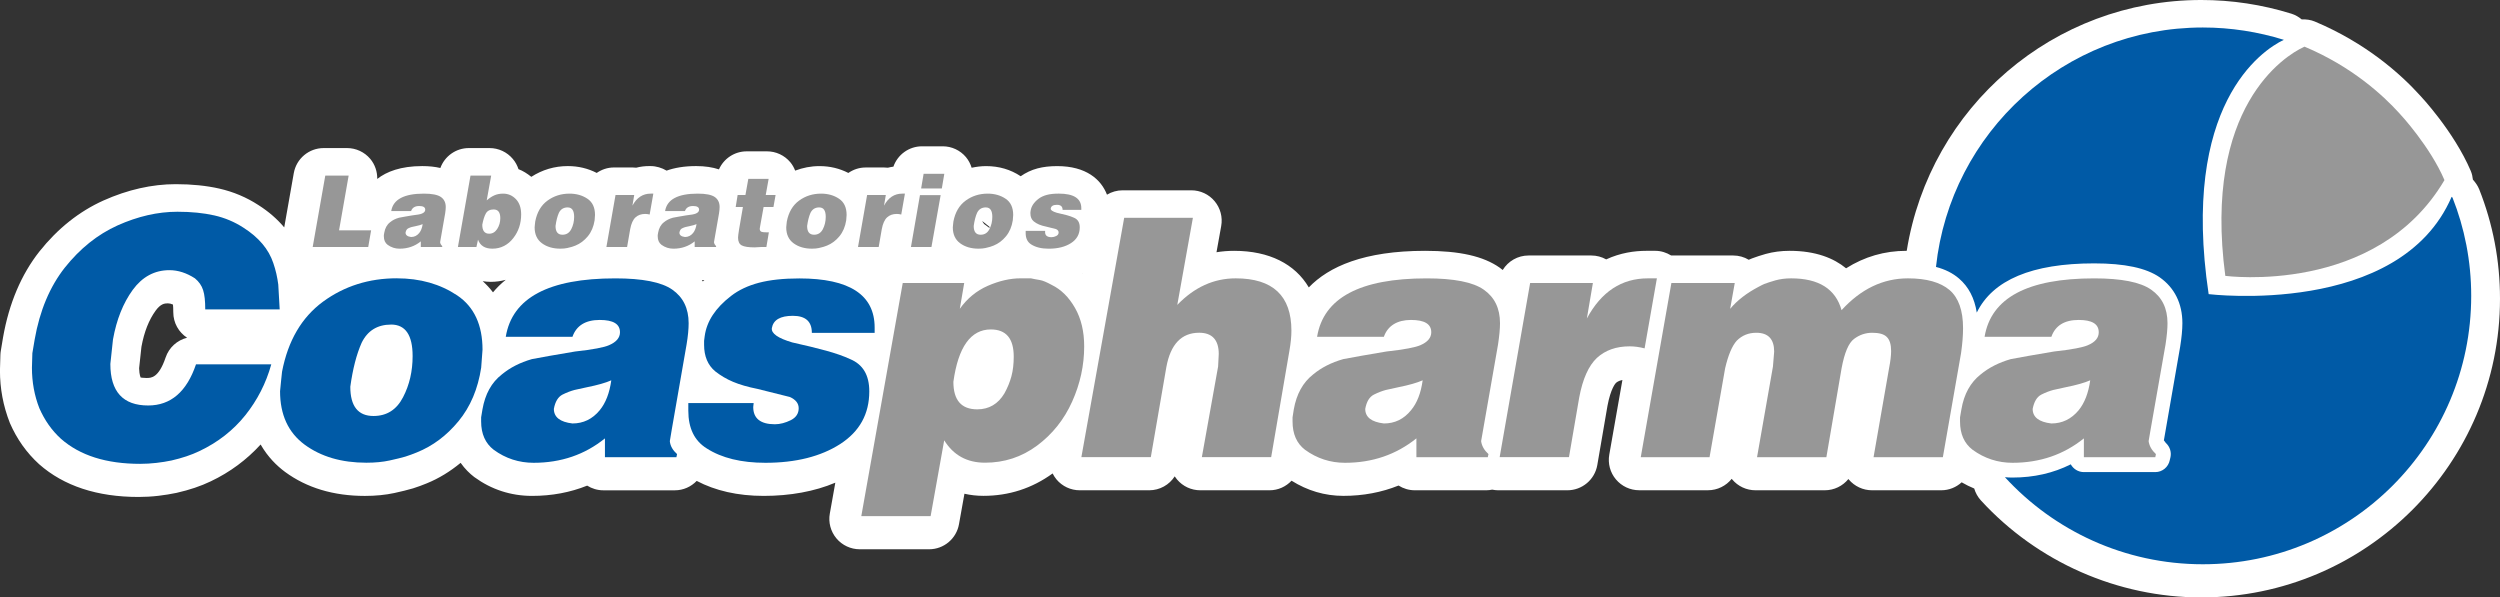 <?xml version="1.0" encoding="UTF-8"?><svg id="Capa_2" xmlns="http://www.w3.org/2000/svg" viewBox="0 0 1007.46 240.78"><rect x="0" y="0" width="1007.46" height="240.78" fill="#333333" stroke="none"/><defs><style>.cls-1{fill:#005aa6;}.cls-2{fill:#fff;}.cls-3{fill:#979797;}</style></defs><g id="Capa_1-2"><g><path class="cls-2" d="M999.04,76.21c-.53-1.33-1.46-2.68-2.5-3.82-.13-1.18-.37-2.36-.85-3.48-6.86-16.07-20.33-30.31-20.33-30.31-8.03-8.88-21.94-21.27-42.57-29.94-1.6-.67-3.42-.92-5.23-.83-1.22-1.02-2.62-1.83-4.19-2.32-11.81-3.66-24.02-5.51-36.28-5.51-59.5,0-109.37,43.05-118.71,101.08-.05,0-.09,0-.15,0-8.76,0-16.88,2.36-24.29,7.04-4.91-4.03-12.13-7.04-22.77-7.04-3.36,0-6.59,.42-9.61,1.25-2.13,.59-3.83,1.19-5.33,1.73-.24,.09-.49,.18-.73,.29-.21,.09-.47,.21-.77,.34-1.88-1.12-4.04-1.73-6.28-1.73h-25c-1.91-1.17-4.09-1.88-6.38-1.88h-3.62c-4.81,0-10.48,.81-16.18,3.45-1.81-1.02-3.87-1.57-6-1.57h-25.29c-4.36,0-8.24,2.31-10.41,5.84-.41-.32-.83-.67-1.24-.95-6.58-4.62-16.13-6.77-30.05-6.77-24.62,0-38.79,6.37-46.85,14.74-5.56-9.43-15.95-14.74-30.09-14.74-2.42,0-4.79,.19-7.11,.57l1.9-10.57c.64-3.56-.33-7.23-2.66-10.01-2.32-2.78-5.76-4.38-9.38-4.38h-27.69c-2.29,0-4.45,.65-6.3,1.76-2.38-6.17-8.43-11.51-20.05-11.51-3,0-5.61,.3-7.95,.92-2.51,.66-4.75,1.76-6.78,3.16-4.05-2.7-8.74-4.08-13.95-4.08-2.01,0-3.93,.27-5.81,.66-.48-1.55-1.24-3.03-2.31-4.3-2.32-2.75-5.74-4.34-9.34-4.34h-8.34c-5.27,0-9.85,3.36-11.54,8.2-.75,.11-1.49,.24-2.22,.43-.49-.06-.98-.09-1.48-.09h-7.54c-2.56,0-4.93,.83-6.92,2.2-3.5-1.8-7.38-2.76-11.63-2.76-3.48,0-6.73,.66-9.8,1.82-.48-1.21-1.1-2.36-1.96-3.38-2.32-2.78-5.76-4.39-9.39-4.39h-8.19c-4.93,0-9.25,2.94-11.17,7.27-2.61-.86-5.59-1.33-9.2-1.33-4.84,0-8.73,.7-11.9,1.83-1.95-1.14-4.19-1.83-6.44-1.83h-.64c-1.78,0-3.5,.22-5.14,.65-.49-.06-.98-.09-1.48-.09h-7.54c-2.56,0-4.93,.83-6.92,2.2-3.5-1.8-7.38-2.76-11.63-2.76-5.43,0-10.35,1.51-14.73,4.33-1.6-1.28-3.3-2.38-5.17-3.09-.48-1.49-1.24-2.89-2.27-4.11-2.32-2.78-5.76-4.39-9.39-4.39h-8.34c-5.21,0-9.75,3.28-11.48,8.03-2.15-.5-4.54-.77-7.3-.77-8.67,0-14.37,2.23-18.14,5.18,.05-2.92-.9-5.8-2.8-8.07-2.32-2.77-5.75-4.37-9.37-4.37h-9.41c-5.94,0-11.02,4.26-12.05,10.11l-3.85,21.86c-2.81-3.36-6.28-6.38-10.42-9.01-4.79-3.12-10.09-5.34-15.74-6.63-5.2-1.18-11.1-1.78-17.54-1.78-9.57,0-19.36,2.21-29.12,6.57-9.79,4.4-18.47,11.3-25.84,20.56-7.31,9.28-12.23,20.87-14.64,34.55l-.92,5.52c-.09,.55-.15,1.1-.16,1.66l-.18,6.22c0,7.26,1.28,14.24,4.01,21.19,2.81,6.45,6.73,11.99,11.79,16.59,9.92,8.75,23.39,13.19,40.05,13.19,2.62,0,5.29-.15,8.05-.47,2.55-.32,4.97-.68,7.27-1.18,5.28-1.2,9.79-2.73,13.72-4.62,7.85-3.71,14.56-8.75,20.16-14.87,2.85,4.99,6.5,8.57,9.85,11.05,8.73,6.42,19.54,9.67,32.13,9.67,4.36,0,8.38-.4,11.92-1.17,2.93-.64,5.31-1.23,7.5-1.87,1.93-.62,3.82-1.3,5.49-2,4.97-2.01,9.52-4.84,13.71-8.29,1.69,2.42,3.64,4.31,5.5,5.73,6.89,5.03,14.73,7.59,23.29,7.59,7.96,0,15.38-1.39,22.2-4.14,1.89,1.19,4.13,1.89,6.53,1.89h28.8c3.43,0,6.56-1.45,8.81-3.79,7.47,3.93,16.47,6.04,27.03,6.04s20.53-1.79,28.83-5.33l-2.22,12.46c-.64,3.56,.34,7.22,2.67,10,2.32,2.77,5.76,4.38,9.38,4.38h27.96c5.93,0,11-4.25,12.04-10.08l2.2-12.3c2.44,.56,5,.85,7.67,.85,10.26,0,19.62-3.04,27.87-9.03,.42,.85,.93,1.66,1.55,2.41,2.32,2.78,5.76,4.38,9.38,4.38h27.98c4.27,0,8.1-2.2,10.29-5.61,.28,.43,.58,.84,.91,1.23,2.32,2.78,5.76,4.38,9.38,4.38h27.93c3.47,0,6.61-1.48,8.86-3.86,6.35,3.98,13.33,6.11,20.89,6.11,7.94,0,15.37-1.4,22.23-4.16,1.9,1.21,4.15,1.91,6.57,1.91h28.77c.82,0,1.62-.1,2.4-.26,.77,.15,1.55,.26,2.35,.26h27.94c5.96,0,11.05-4.29,12.06-10.16l4.1-23.87c1.33-7.08,3.27-9.08,3.37-9.18,.31-.29,1.03-.91,2.65-1.24l-5.29,30.09c-.63,3.56,.35,7.22,2.68,9.98,2.33,2.77,5.76,4.37,9.37,4.37h27.72c3.83,0,7.31-1.78,9.57-4.61,.06,.08,.13,.16,.2,.25,2.32,2.77,5.75,4.37,9.37,4.37h27.94c3.8,0,7.25-1.75,9.51-4.53,.04,.06,.09,.12,.14,.17,2.33,2.76,5.75,4.36,9.37,4.36h27.93c3.14,0,6.03-1.22,8.21-3.21,1.64,.96,3.33,1.79,5.06,2.5,.52,1.76,1.43,3.42,2.73,4.84,22.78,24.82,55.13,39.05,88.77,39.05,66.38,0,120.38-54.01,120.38-120.39,0-15.26-2.83-30.12-8.42-44.18ZM282.83,112.9h1.01c-.2,.18-.42,.35-.61,.52-.14-.17-.26-.35-.4-.52Zm-84.16,4.91c-1.31-1.74-2.72-3.2-4.14-4.5,1.06,.16,2.14,.27,3.26,.27,2.08,0,4.09-.29,6.02-.82-1.97,1.59-3.69,3.28-5.14,5.05Zm200.03-25.97l-2.13-1.58c-.33-.4-.58-.82-.76-1.2l3.01,2.42c-.03,.12-.09,.23-.13,.36Zm37.46,18.39s-.05-.04-.07-.06c.03-.02,.06-.03,.09-.05l-.02,.1ZM57.01,139.69c1.11-5.99,2.99-10.76,5.72-14.52,1.98-2.7,3.51-2.93,4.91-2.93,.62,0,1.31,.16,2.06,.49,.07,.63,.13,1.62,.13,3.11,0,4.3,2.21,8.08,5.56,10.26-3.99,.99-7.29,3.94-8.65,7.96-2.79,8.26-5.85,8.26-7.68,8.26-1.29,0-2.06-.17-2.28-.17-.05,0-.07,0-.06,.03,0,0-.59-.95-.66-3.78l.94-8.7Z"/><g><path class="cls-1" d="M82.71,124.69c0-3.37-.26-5.96-.86-7.78-.57-1.82-1.68-3.41-3.29-4.74-3.38-2.19-6.82-3.3-10.28-3.3-5.99,0-10.92,2.66-14.78,7.93-3.88,5.34-6.53,11.96-7.97,19.99l-1.06,9.87c0,11.16,5.09,16.74,15.24,16.74,9.08,0,15.52-5.5,19.27-16.57h30.34c-2.12,7.64-5.64,14.47-10.49,20.54-4.85,6.05-11.05,10.91-18.53,14.44-3.2,1.54-6.94,2.78-11.21,3.76-1.86,.41-3.92,.7-6.1,.97-2.18,.25-4.34,.38-6.51,.38-13.6,0-24.26-3.34-31.95-10.13-3.65-3.33-6.53-7.4-8.68-12.31-1.98-5.07-2.98-10.5-2.98-16.29l.17-5.86,.93-5.52c2.05-11.66,6.11-21.3,12.18-29,6.07-7.62,13.15-13.33,21.25-16.98,8.12-3.63,16.13-5.5,24.1-5.5,5.59,0,10.53,.5,14.83,1.47,4.29,.97,8.2,2.63,11.78,4.95,6.14,3.91,10.17,8.67,12.03,14.27,.99,2.84,1.62,5.72,2,8.66l.57,10h-29.99Z"/><path class="cls-1" d="M157.61,130.8c-5.52,0-9.48,2.45-11.87,7.33-2.07,4.66-3.58,10.53-4.57,17.71,0,7.85,3.12,11.8,9.34,11.8,5.36,0,9.31-2.53,11.9-7.53,2.62-5.01,3.87-10.55,3.87-16.63,0-8.45-2.89-12.69-8.68-12.69m2.34-18.63c9.39,0,17.46,2.31,24.33,6.9,6.8,4.58,10.18,11.91,10.18,21.87l-.54,7.23c-1.31,8.59-4.35,15.77-9.14,21.58-4.77,5.8-10.38,9.99-16.8,12.58-1.5,.63-3.07,1.18-4.66,1.7-1.61,.46-3.74,.99-6.36,1.56-2.6,.57-5.76,.89-9.31,.89-9.98,0-18.26-2.42-24.89-7.29-6.58-4.87-9.89-12.01-9.89-21.53l.42-4.27,.38-3.59c2.41-12.52,7.92-21.89,16.51-28.22,8.61-6.29,18.52-9.42,29.74-9.42"/><path class="cls-1" d="M246.34,153.26c-2.21,.99-5.51,1.93-9.86,2.8l-4.97,1.09c-1.42,.38-3.04,.97-4.84,1.87-1.76,.92-2.94,2.82-3.47,5.76,0,3.33,2.5,5.29,7.49,5.87,4.35,0,8.04-1.74,10.99-5.33,2.42-2.95,3.96-6.97,4.66-12.05m-42.52-17.57c2.59-15.68,17.29-23.52,44.12-23.52,10.96,0,18.65,1.5,23,4.55,4.37,3.06,6.57,7.56,6.57,13.52,0,2.31-.26,5.18-.83,8.56l-5.97,34.28-.78,4.69c.19,1.98,1.22,3.7,2.91,5.21l-.26,1.25h-28.8v-7.58c-8.08,6.55-17.68,9.84-28.73,9.84-5.92,0-11.29-1.74-16.07-5.23-3.37-2.59-5.09-6.4-5.09-11.42v-1.68l.53-3.19c1.09-6.19,3.65-10.85,7.8-14.08,3.3-2.74,7.35-4.81,12.14-6.19l7.22-1.32,10.17-1.74c7.23-.78,11.81-1.7,13.64-2.53,2.95-1.25,4.45-3,4.45-5.22,0-3.35-2.72-4.97-8.16-4.97-5.73,0-9.4,2.27-10.99,6.78h-26.87Z"/><path class="cls-1" d="M327.16,134.1c0-4.55-2.55-6.83-7.65-6.83s-7.9,1.66-8.47,4.97c-.26,2.14,2.45,4.05,8.21,5.75,5.32,1.18,9.91,2.3,13.66,3.33,3.73,1.02,7,2.16,9.64,3.38,5.2,2.14,7.76,6.46,7.76,13.01,0,9.11-3.88,16.15-11.72,21.23-7.81,5.01-17.88,7.56-30.15,7.56-9.68,0-17.58-1.92-23.6-5.77-5.01-3.09-7.46-8.18-7.46-15.22v-3.08h26.33l-.17,1.6c0,4.59,2.94,6.94,8.72,6.94,2.13,0,4.26-.59,6.41-1.64,2.13-1.07,3.19-2.7,3.19-4.81,0-1.95-1.17-3.49-3.61-4.55l-12.95-3.24c-3.96-.78-7.22-1.74-9.89-2.86-2.6-1.09-4.98-2.5-7.15-4.2-3.02-2.5-4.52-6.1-4.52-10.7v-1.63l.24-1.86c.8-5.97,4.31-11.35,10.6-16.2,3.1-2.41,6.83-4.16,11.28-5.34,4.39-1.14,9.8-1.74,16.26-1.74,20.22,0,30.35,6.61,30.35,19.79v2.14h-25.31Z"/><path class="cls-3" d="M393.81,164.96c4.73,0,8.41-2.16,10.96-6.44,1.25-2.25,2.18-4.54,2.81-6.85,.63-2.32,.94-5.01,.94-7.93,0-7.32-3.06-10.98-9.24-10.98-8.06,0-13.14,7.04-15.08,21.11,0,7.43,3.24,11.09,9.61,11.09m-46.72,43.04l16.7-93.95h24.77l-1.77,10.39c2.96-4.15,6.73-7.28,11.31-9.27,4.59-2,8.98-3.01,13.19-3.01h4.12c1.16,.28,2.38,.47,3.54,.67,1.23,.18,2.85,.88,4.88,1.99,3.74,1.82,6.87,4.87,9.38,9.27,2.49,4.34,3.7,9.53,3.7,15.5,0,7.6-1.6,15.04-4.85,22.26-3.26,7.25-7.97,13.13-14.16,17.74-6.22,4.61-13.21,6.87-20.96,6.87-7.21,0-12.7-2.99-16.44-9.02l-5.47,30.54h-27.96Z"/><path class="cls-3" d="M453.03,87.78h27.69l-6.29,35.09c6.89-7.14,14.71-10.7,23.54-10.7,14.98,0,22.45,7.04,22.45,21.08,0,2.28-.26,5.01-.82,8.18l-7.34,42.8h-27.93l6.55-36.53,.26-5.05c0-5.69-2.68-8.56-7.89-8.56-7.11,0-11.54,4.62-13.23,13.86l-6.26,36.28h-27.98l17.25-96.45Z"/><path class="cls-3" d="M573.31,153.26c-2.21,.99-5.53,1.93-9.86,2.8l-4.97,1.09c-1.43,.38-3.02,.97-4.82,1.87-1.8,.92-2.96,2.82-3.49,5.76,0,3.33,2.5,5.29,7.53,5.87,4.38,0,8.01-1.74,10.92-5.33,2.46-2.95,3.99-6.97,4.69-12.05m-42.54-17.57c2.6-15.68,17.31-23.52,44.14-23.52,10.99,0,18.68,1.5,23.02,4.55,4.38,3.06,6.55,7.56,6.55,13.52,0,2.31-.29,5.18-.79,8.56l-6,34.28-.82,4.69c.28,1.98,1.29,3.7,2.96,5.21l-.27,1.25h-28.77v-7.58c-8.18,6.55-17.72,9.84-28.79,9.84-5.89,0-11.24-1.74-16.08-5.23-3.38-2.59-5.04-6.4-5.04-11.42v-1.68l.5-3.19c1.09-6.19,3.69-10.85,7.78-14.08,3.3-2.74,7.33-4.81,12.17-6.19l7.21-1.32,10.15-1.74c7.24-.78,11.8-1.7,13.67-2.53,2.93-1.25,4.42-3,4.42-5.22,0-3.35-2.73-4.97-8.18-4.97s-9.34,2.27-10.92,6.78h-26.92Z"/><path class="cls-3" d="M616.61,114.05h25.3l-2.43,14.3c5.8-10.78,13.98-16.18,24.6-16.18h3.62l-4.95,28.22c-2.13-.56-4.16-.82-6.03-.82-5.43,0-9.82,1.57-13.2,4.67-3.31,3.12-5.72,8.43-7.12,15.95l-4.13,24.04h-27.93l12.28-70.18Z"/><path class="cls-1" d="M988.3,79.59l-.33-.28c-20.91,48.63-97.92,39.22-97.92,39.22-11.36-76.14,21.31-98.26,30.31-102.48-10.32-3.2-21.28-4.97-32.66-4.97-55.8,0-101.71,42.2-107.53,96.49,3.7,.97,6.79,2.52,9.3,4.69,3.83,3.3,6.22,7.84,7.14,13.71,6.43-13.15,22.26-19.83,47.28-19.83,12.33,0,20.99,1.85,26.44,5.62,5.97,4.19,9.14,10.55,9.14,18.46,0,2.67-.31,5.86-.9,9.53l-6.56,37.71,.81,1.07c1.57,1.43,2.28,3.56,1.86,5.65l-.29,1.24c-.56,2.83-3.03,4.83-5.84,4.83h-28.79c-2.25,0-4.25-1.28-5.27-3.13-7.05,3.55-14.93,5.33-23.5,5.33-1.02,0-2.04-.04-3.04-.15,19.77,21.54,48.21,35.09,79.76,35.09,59.7,0,108.15-48.39,108.15-108.16,0-14.02-2.69-27.41-7.56-39.66"/><path class="cls-3" d="M896.76,111.17s60.83,8.08,88.32-38.59c-5.74-13.44-17.53-26.27-18.16-26.91-6.66-7.36-19.22-18.88-38.24-26.87l-.42,.21c-7.41,3.4-40.56,24.01-31.5,92.15"/><path class="cls-3" d="M673.53,114.05h25.55l-1.86,10.41c2.9-3.48,6.71-6.37,11.35-8.82,1.16-.64,1.95-1,2.4-1.2,1.09-.39,2.57-.93,4.48-1.46,1.92-.53,4.05-.81,6.35-.81,11.17,0,17.92,4.29,20.32,12.82,7.79-8.53,16.7-12.82,26.73-12.82,7.53,0,13.09,1.59,16.76,4.68,3.64,3.12,5.47,8.26,5.47,15.39,0,2.95-.27,6.26-.8,10.02l-7.34,41.98h-27.93l6.25-35.83c.56-2.85,.83-5.19,.83-6.95,0-2.67-.59-4.58-1.77-5.69-1.12-1.14-3.14-1.67-5.86-1.67s-5.15,.85-7.31,2.48c-2.18,1.6-3.86,5.57-5.02,11.83l-6.13,35.83h-27.94l6.41-36.53,.49-6.01c0-5.06-2.41-7.6-7.19-7.6-3.12,0-5.73,1.04-7.88,3.19-1.88,2.09-3.44,5.76-4.69,11.12l-6.28,35.83h-27.72l12.34-70.18Z"/><path class="cls-3" d="M842.31,153.26c-2.25,.99-5.54,1.93-9.93,2.8l-4.94,1.09c-1.42,.38-3.04,.97-4.82,1.87-1.77,.92-2.91,2.82-3.49,5.76,0,3.33,2.53,5.29,7.53,5.87,4.35,0,8.01-1.74,11.01-5.33,2.39-2.95,3.95-6.97,4.65-12.05m-42.56-17.57c2.62-15.68,17.32-23.52,44.14-23.52,11,0,18.63,1.5,22.98,4.55,4.41,3.06,6.59,7.56,6.59,13.52,0,2.31-.27,5.18-.79,8.56l-6.02,34.28-.8,4.69c.29,1.98,1.29,3.7,2.94,5.21l-.25,1.25h-28.78v-7.58c-8.13,6.55-17.71,9.84-28.77,9.84-5.87,0-11.24-1.74-16.06-5.23-3.4-2.59-5.08-6.4-5.08-11.42v-1.68l.55-3.19c1.04-6.19,3.66-10.85,7.74-14.08,3.31-2.74,7.36-4.81,12.18-6.19l7.25-1.32,10.14-1.74c7.24-.78,11.79-1.7,13.64-2.53,2.98-1.25,4.4-3,4.4-5.22,0-3.35-2.71-4.97-8.08-4.97-5.75,0-9.41,2.27-11.01,6.78h-26.9Z"/><g><path class="cls-3" d="M131.09,70.77h9.41l-3.87,22.06h12.92l-1.16,6.7h-22.38l5.07-28.76Z"/><path class="cls-3" d="M157.66,85.05c.77-4.68,5.16-7.02,13.16-7.02,3.27,0,5.56,.45,6.86,1.36,1.3,.91,1.95,2.25,1.95,4.04,0,.69-.08,1.54-.24,2.56l-1.79,10.23-.24,1.4c.08,.59,.37,1.1,.88,1.56l-.08,.36h-8.58v-2.27c-2.42,1.97-5.28,2.95-8.58,2.95-1.75,0-3.35-.52-4.79-1.56-1.01-.77-1.52-1.9-1.52-3.4v-.52l.16-.96c.32-1.84,1.09-3.24,2.32-4.2,.98-.83,2.19-1.44,3.63-1.84l2.15-.4,3.03-.52c2.15-.24,3.51-.49,4.07-.76,.88-.37,1.31-.89,1.31-1.56,0-.99-.81-1.48-2.43-1.48-1.7,0-2.79,.68-3.27,2.03h-8.02Zm12.68,5.27c-.66,.29-1.65,.57-2.95,.84l-1.48,.32c-.43,.11-.9,.29-1.44,.56-.53,.27-.88,.84-1.04,1.71,0,.98,.75,1.57,2.23,1.76,1.3,0,2.39-.53,3.27-1.6,.72-.88,1.18-2.07,1.4-3.59Z"/><path class="cls-3" d="M189.6,70.77h8.34l-1.8,9.97c1.09-.93,2.14-1.62,3.15-2.05,1.01-.44,2.17-.66,3.47-.66,2,0,3.7,.73,5.13,2.2,1.42,1.47,2.13,3.52,2.13,6.15,0,3.7-1.07,6.9-3.19,9.59-1.01,1.33-2.23,2.37-3.67,3.12-1.44,.75-3.02,1.12-4.75,1.12-2.98,0-4.91-1.21-5.78-3.63l-.64,2.95h-7.46l5.07-28.76Zm9.33,13.64c-1.49,0-2.53,.54-3.13,1.6-.6,1.07-1.08,2.59-1.45,4.56,0,2.4,.93,3.61,2.79,3.61,1.33,0,2.41-.64,3.23-1.92,.82-1.28,1.24-2.72,1.24-4.33,0-2.35-.89-3.52-2.67-3.52Z"/><path class="cls-3" d="M229.49,78.03c2.79,0,5.21,.69,7.24,2.06,2.04,1.37,3.05,3.55,3.05,6.53l-.16,2.16c-.4,2.56-1.31,4.7-2.73,6.43-1.42,1.73-3.09,2.98-5.01,3.76-.45,.19-.92,.35-1.4,.5-.48,.15-1.11,.31-1.89,.48-.79,.17-1.71,.26-2.77,.26-2.98,0-5.45-.73-7.42-2.18-1.97-1.45-2.95-3.59-2.95-6.41l.12-1.28,.12-1.08c.72-3.73,2.36-6.53,4.93-8.41,2.57-1.88,5.52-2.82,8.87-2.82Zm-.72,5.55c-1.65,0-2.83,.73-3.55,2.2-.61,1.39-1.06,3.15-1.35,5.29,0,2.35,.93,3.52,2.79,3.52,1.6,0,2.78-.75,3.55-2.24,.77-1.5,1.16-3.15,1.16-4.96,0-2.54-.87-3.8-2.59-3.8Z"/><path class="cls-3" d="M248.04,78.59h7.54l-.72,4.27c1.73-3.22,4.17-4.83,7.34-4.83h1.08l-1.48,8.42c-.64-.16-1.24-.24-1.79-.24-1.62,0-2.93,.47-3.93,1.4-1,.93-1.71,2.51-2.13,4.75l-1.24,7.18h-8.34l3.67-20.94Z"/><path class="cls-3" d="M268.02,85.05c.77-4.68,5.16-7.02,13.16-7.02,3.27,0,5.56,.45,6.86,1.36,1.3,.91,1.95,2.25,1.95,4.04,0,.69-.08,1.54-.24,2.56l-1.79,10.23-.24,1.4c.08,.59,.37,1.1,.88,1.56l-.08,.36h-8.58v-2.27c-2.42,1.97-5.28,2.95-8.58,2.95-1.75,0-3.35-.52-4.79-1.56-1.01-.77-1.52-1.9-1.52-3.4v-.52l.16-.96c.32-1.84,1.09-3.24,2.32-4.2,.98-.83,2.19-1.44,3.63-1.84l2.15-.4,3.03-.52c2.15-.24,3.51-.49,4.07-.76,.88-.37,1.31-.89,1.31-1.56,0-.99-.81-1.48-2.43-1.48-1.7,0-2.79,.68-3.27,2.03h-8.02Zm12.68,5.27c-.66,.29-1.65,.57-2.95,.84l-1.48,.32c-.43,.11-.9,.29-1.44,.56-.53,.27-.88,.84-1.04,1.71,0,.98,.75,1.57,2.23,1.76,1.3,0,2.39-.53,3.27-1.6,.72-.88,1.18-2.07,1.4-3.59Z"/><path class="cls-3" d="M297.24,78.58h3.16s1.16-6.5,1.16-6.5h8.19l-1.17,6.5h3.97s-.86,4.83-.86,4.83h-3.97s-1.4,7.78-1.4,7.78l-.16,1c0,.64,.25,1.05,.76,1.24,.43,.11,.89,.17,1.4,.18,.5,.01,1.01,.02,1.52,.02l-1,5.9h-1.92l-2.79,.16c-2.5,0-4.24-.27-5.23-.8-.98-.53-1.48-1.57-1.48-3.11,0-.48,.13-1.57,.4-3.27l1.56-9.09h-2.91s.78-4.83,.78-4.83Z"/><path class="cls-3" d="M330.88,78.03c2.79,0,5.21,.69,7.24,2.06,2.04,1.37,3.05,3.55,3.05,6.53l-.16,2.16c-.4,2.56-1.31,4.7-2.73,6.43-1.42,1.73-3.09,2.98-5.01,3.76-.45,.19-.92,.35-1.4,.5-.48,.15-1.11,.31-1.89,.48-.79,.17-1.71,.26-2.77,.26-2.98,0-5.45-.73-7.42-2.18-1.97-1.45-2.95-3.59-2.95-6.41l.12-1.28,.12-1.08c.72-3.73,2.36-6.53,4.93-8.41,2.57-1.88,5.52-2.82,8.87-2.82Zm-.72,5.55c-1.65,0-2.83,.73-3.55,2.2-.61,1.39-1.06,3.15-1.35,5.29,0,2.35,.93,3.52,2.79,3.52,1.6,0,2.78-.75,3.55-2.24,.77-1.5,1.16-3.15,1.16-4.96,0-2.54-.86-3.8-2.59-3.8Z"/><path class="cls-3" d="M349.43,78.59h7.54l-.72,4.27c1.73-3.22,4.17-4.83,7.34-4.83h1.08l-1.48,8.42c-.64-.16-1.24-.24-1.79-.24-1.62,0-2.93,.47-3.93,1.4-1,.93-1.71,2.51-2.13,4.75l-1.24,7.18h-8.34l3.67-20.94Z"/><path class="cls-3" d="M370.73,78.63h8.34l-3.71,20.9h-8.26l3.63-20.9Zm1.47-8.58h8.34l-1,5.9h-8.34l1-5.9Z"/><path class="cls-3" d="M398.01,78.03c2.79,0,5.21,.69,7.24,2.06,2.04,1.37,3.05,3.55,3.05,6.53l-.16,2.16c-.4,2.56-1.31,4.7-2.73,6.43-1.42,1.73-3.09,2.98-5.01,3.76-.45,.19-.92,.35-1.4,.5-.48,.15-1.11,.31-1.89,.48-.79,.17-1.71,.26-2.77,.26-2.98,0-5.45-.73-7.42-2.18-1.97-1.45-2.95-3.59-2.95-6.41l.12-1.28,.12-1.08c.72-3.73,2.36-6.53,4.93-8.41,2.57-1.88,5.52-2.82,8.87-2.82Zm-.72,5.55c-1.65,0-2.83,.73-3.55,2.2-.61,1.39-1.06,3.15-1.35,5.29,0,2.35,.93,3.52,2.79,3.52,1.6,0,2.78-.75,3.55-2.24,.77-1.5,1.16-3.15,1.16-4.96,0-2.54-.87-3.8-2.59-3.8Z"/><path class="cls-3" d="M428.21,84.57c0-1.36-.76-2.03-2.27-2.03s-2.35,.49-2.51,1.48c-.08,.64,.73,1.21,2.43,1.72,1.59,.35,2.95,.67,4.07,.98,1.12,.31,2.08,.65,2.87,1.02,1.54,.64,2.32,1.93,2.32,3.88,0,2.72-1.17,4.83-3.51,6.34-2.33,1.51-5.34,2.26-9,2.26-2.9,0-5.24-.57-7.05-1.72-1.49-.93-2.23-2.45-2.23-4.55v-.92h7.86l-.04,.48c0,1.38,.86,2.07,2.59,2.07,.64,0,1.28-.16,1.91-.48,.64-.32,.96-.8,.96-1.44,0-.59-.36-1.04-1.08-1.36l-3.87-.96c-1.17-.24-2.15-.53-2.93-.86-.78-.33-1.5-.75-2.13-1.26-.91-.75-1.36-1.81-1.36-3.2v-.48l.08-.56c.24-1.78,1.29-3.4,3.15-4.84,.93-.72,2.06-1.25,3.37-1.6,1.32-.35,2.93-.52,4.85-.52,6.04,0,9.06,1.97,9.06,5.9v.64h-7.54Z"/></g></g></g></g></svg>